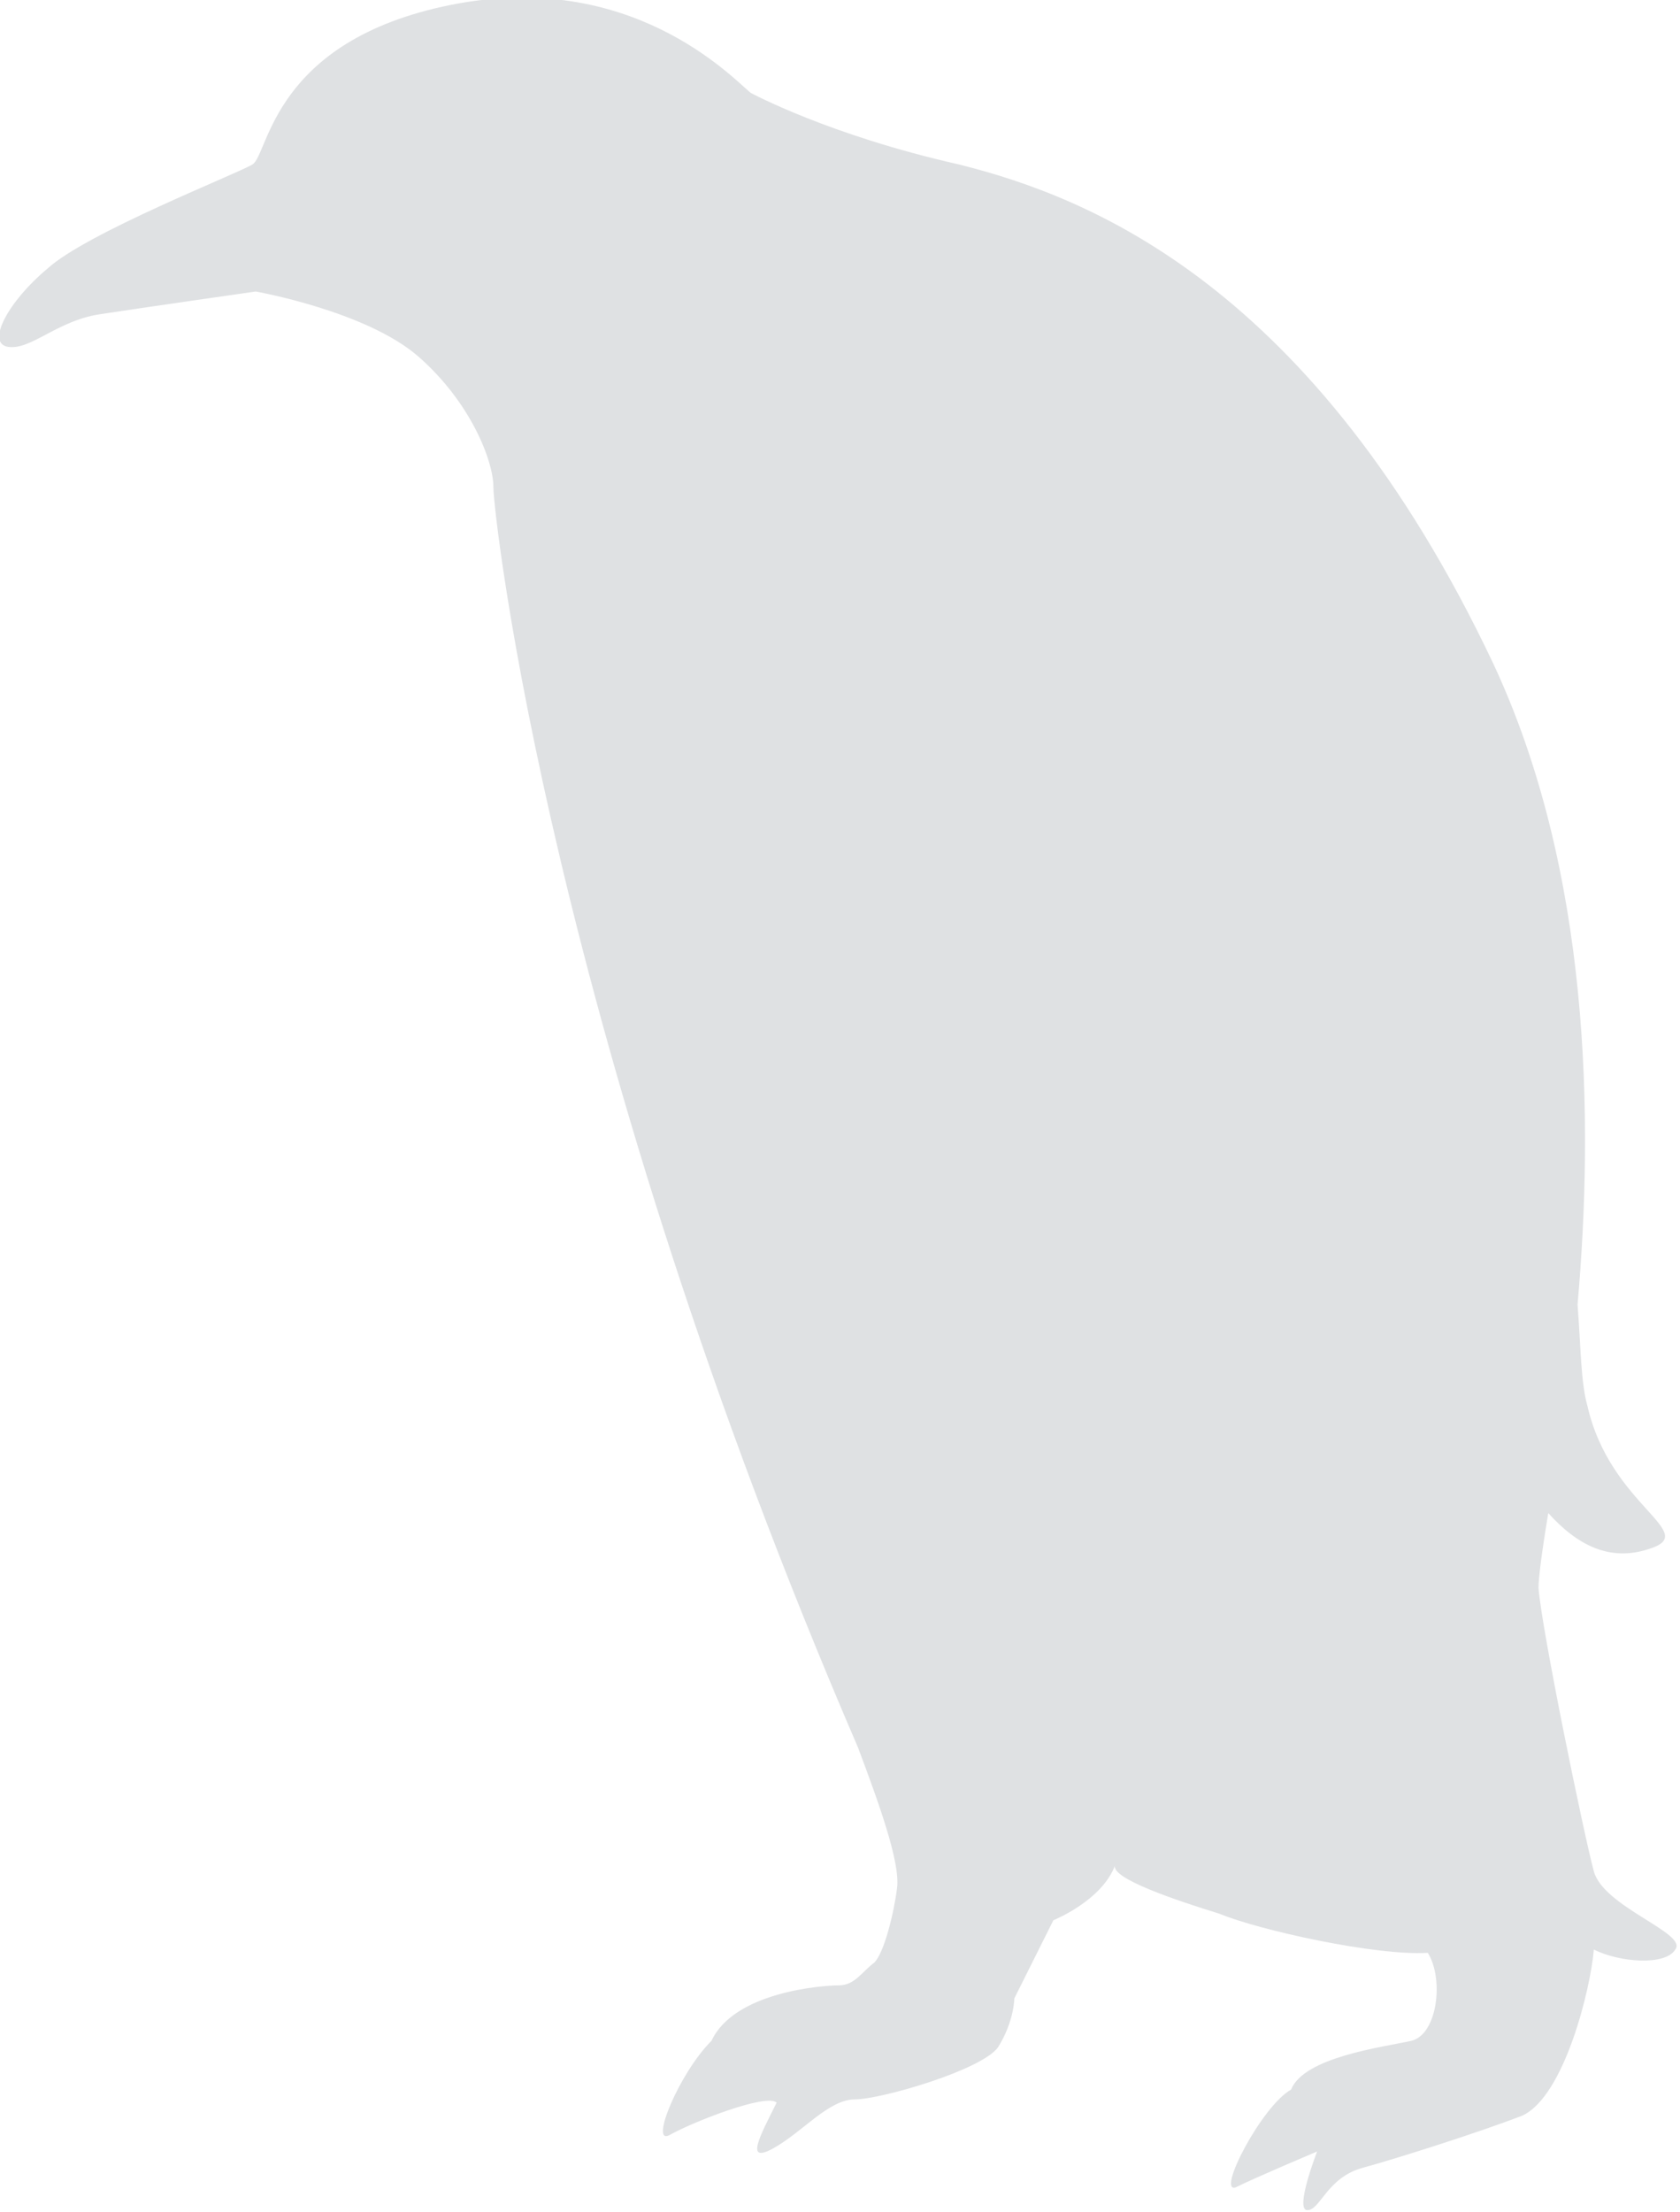 <?xml version="1.0" encoding="utf-8"?>
<!-- Generator: Adobe Illustrator 23.1.1, SVG Export Plug-In . SVG Version: 6.00 Build 0)  -->
<svg version="1.1"
	 id="svg78" xmlns:cc="http://creativecommons.org/ns#" xmlns:dc="http://purl.org/dc/elements/1.1/" xmlns:rdf="http://www.w3.org/1999/02/22-rdf-syntax-ns#" xmlns:svg="http://www.w3.org/2000/svg"
	 xmlns="http://www.w3.org/2000/svg" xmlns:xlink="http://www.w3.org/1999/xlink" x="0px" y="0px" viewBox="0 0 51.6 67.9"
	 style="enable-background:new 0 0 51.6 67.9;" xml:space="preserve">
<style type="text/css">
	.st0{fill-rule:evenodd;clip-rule:evenodd;fill:#DFE1E3;}
</style>
<g id="layer1" transform="translate(-64.846,-424.451)">
	<path id="path16" class="st0" d="M66.3,432.7c1.2-1.1,5.8-2.9,6.3-3.2c0.5-0.3,0.6-3.8,6.1-4.9c5.5-1.1,8.6,2.2,9.2,2.7
		c0,0,2.4,1.3,6.4,2.2c4,1,10.9,3.7,16.4,15.3c3,6.4,3.1,14,2.6,19.7c0.1,1.3,0.1,2.4,0.3,3.1c0.7,3.1,3.5,3.9,1.9,4.4
		c-1.2,0.4-2.2-0.1-3.1-1.1c-0.2,1.2-0.3,2-0.3,2.3c0.1,1.3,1.4,7.6,1.7,8.7c0.3,1.1,2.9,1.9,2.5,2.4c-0.3,0.5-1.7,0.4-2.5,0
		c-0.1,1.2-0.9,4.5-2.2,5.1c-1.3,0.5-3.8,1.3-4.9,1.6c-1.1,0.3-1.3,1.3-1.7,1.3c-0.4,0,0.3-1.8,0.3-1.8s-1.9,0.8-2.5,1.1
		c-0.6,0.2,0.8-2.5,1.7-3c0.4-1,2.8-1.3,3.7-1.5c0.8-0.2,1-1.9,0.5-2.7c-1.6,0.1-5.2-0.7-6.4-1.2c-1.3-0.4-3.4-1.1-3.2-1.5
		c-0.4,1.1-1.9,1.7-1.9,1.7l-1.2,2.4c0,0,0,0.7-0.5,1.5c-0.5,0.7-3.6,1.6-4.4,1.6s-1.6,1-2.5,1.5c-0.9,0.5-0.4-0.4,0.1-1.4
		c-0.3-0.3-2.6,0.6-3.3,1c-0.6,0.3,0.3-1.9,1.3-2.9c0.7-1.5,3.4-1.7,3.9-1.7c0.5,0,0.7-0.4,1.1-0.7c0.3-0.3,0.6-1.5,0.7-2.3
		c0.1-0.8-0.6-2.7-1.2-4.3C81.8,456.3,80,440.3,80,439.4c0-0.8-0.7-2.6-2.3-4c-1.6-1.4-5-2-5-2s-3.5,0.5-4.8,0.7
		c-1.3,0.2-2.1,1.1-2.8,1C64.4,435,65.1,433.7,66.3,432.7L66.3,432.7z"/>
</g>
</svg>
